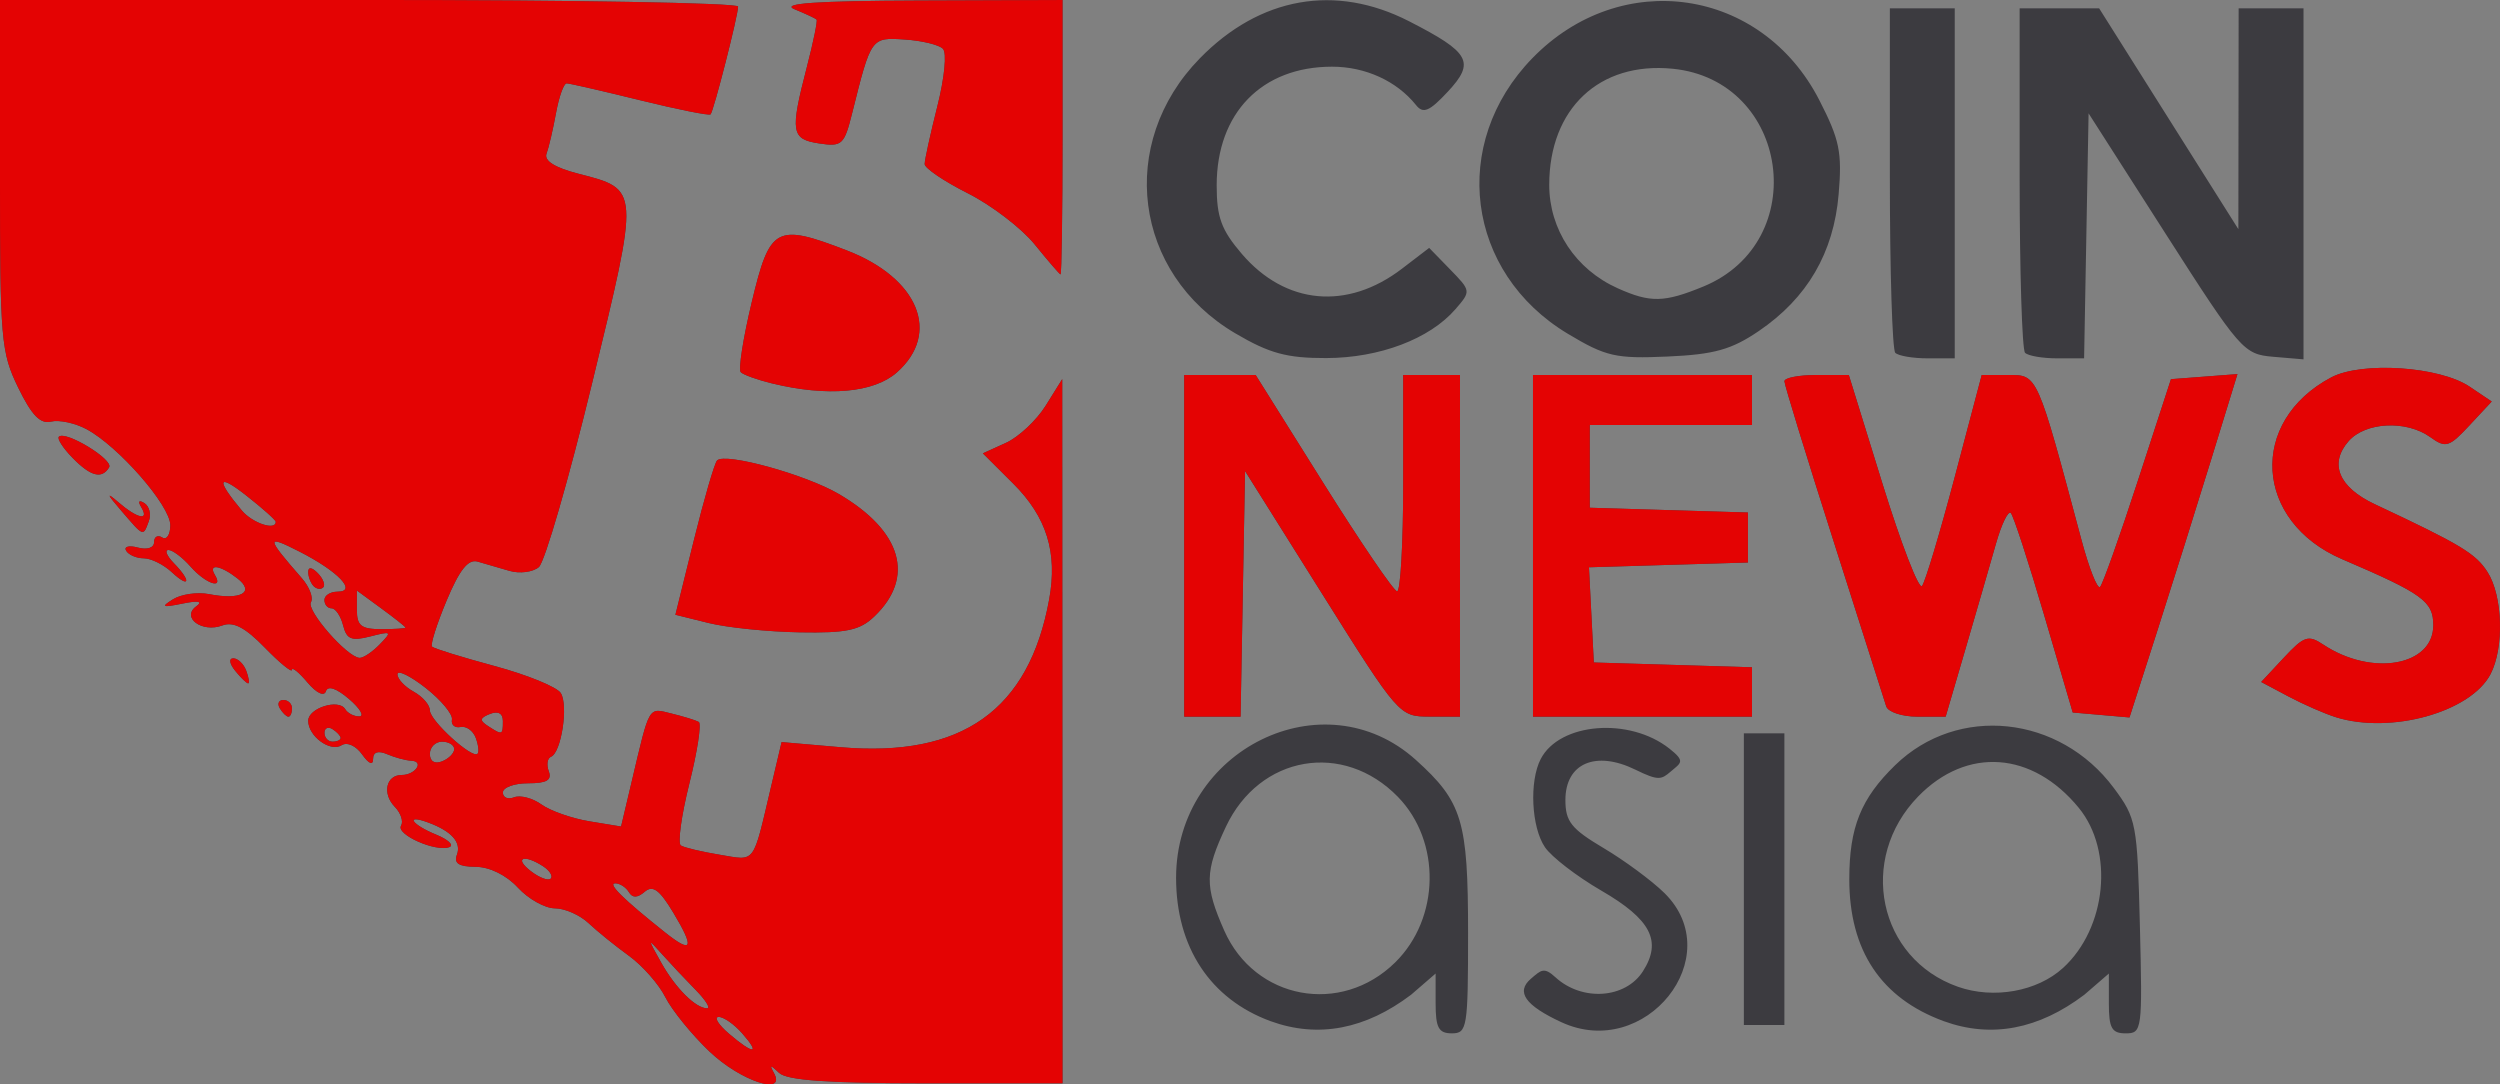 <?xml version="1.0" encoding="UTF-8" standalone="no"?>
<!-- Created with Inkscape (http://www.inkscape.org/) -->

<svg
   xmlns:dc="http://purl.org/dc/elements/1.1/"
   xmlns:cc="http://creativecommons.org/ns#"
   xmlns:rdf="http://www.w3.org/1999/02/22-rdf-syntax-ns#"
   xmlns:svg="http://www.w3.org/2000/svg"
   xmlns="http://www.w3.org/2000/svg"
   xmlns:sodipodi="http://sodipodi.sourceforge.net/DTD/sodipodi-0.dtd"
   xmlns:inkscape="http://www.inkscape.org/namespaces/inkscape"
   width="84.667mm"
   height="36.725mm"
   viewBox="0 0 300 130.126"
   id="svg2"
   version="1.1"
   inkscape:version="0.91 r13725"
   sodipodi:docname="coin news color.svg">
  <rect x="0" y="0" width="300" height="130.126" fill="#808080" stroke="none"/>
  <defs
     id="defs4" />
  <sodipodi:namedview
     id="base"
     pagecolor="#ffffff"
     bordercolor="#666666"
     borderopacity="1.0"
     inkscape:pageopacity="0.0"
     inkscape:pageshadow="2"
     inkscape:zoom="0.64"
     inkscape:cx="148.17481"
     inkscape:cy="-239.13356"
     inkscape:document-units="px"
     inkscape:current-layer="layer1"
     showgrid="false"
     fit-margin-top="0"
     fit-margin-left="0"
     fit-margin-right="0"
     fit-margin-bottom="0"
     inkscape:window-width="952"
     inkscape:window-height="1047"
     inkscape:window-x="73"
     inkscape:window-y="24"
     inkscape:window-maximized="0"
     borderlayer="false" />
  <g
     inkscape:label="Layer 1"
     inkscape:groupmode="layer"
     id="layer1"
     transform="translate(-697.336,-111.28)">
    <g
       transform="translate(432.475,-585.573)"
       id="layer1-6"
       inkscape:label="Layer 1">
      <path
         inkscape:connector-curvature="0"
         id="path4159"
         d="m 402.841,977.842 c -3.65,-1.141 -6.604,-3.748 -8.268,-7.296 -0.81,-1.727 -0.941,-2.48 -0.941,-5.4 0,-3.056 0.11,-3.626 1.11,-5.736 1.371,-2.893 4.041,-5.633 6.818,-6.996 1.811,-0.889 2.476,-1.017 5.286,-1.017 3.896,0 5.592,0.705 8.766,3.643 2.767,2.562 3.968,5.008 4.195,8.545 0.429,6.679 -3.277,12.551 -8.991,14.248 -2.163,0.642 -5.935,0.647 -7.974,0.01 z"
         style="opacity:1;fill:#ffffff;fill-opacity:1;stroke:none;stroke-width:5.87;stroke-linejoin:miter;stroke-miterlimit:4;stroke-dasharray:none;stroke-opacity:1" />
    </g>
    <g
       id="g4716">
      <path
         style="fill:#3c3b40;fill-opacity:1"
         d="m 782.499,237.489 c -2.142,-2.04 -4.535,-4.984 -5.318,-6.543 -0.783,-1.559 -2.753,-3.797 -4.379,-4.973 -1.625,-1.176 -3.804,-2.938 -4.842,-3.916 -1.038,-0.977 -2.853,-1.777 -4.034,-1.777 -1.181,0 -3.179,-1.117 -4.44,-2.483 -1.385,-1.5 -3.392,-2.49 -5.073,-2.5 -2.005,-0.013 -2.632,-0.416 -2.248,-1.444 0.561,-1.501 -0.645,-2.845 -3.488,-3.886 -2.793,-1.023 -1.929,0.271 0.973,1.457 1.472,0.602 2.195,1.281 1.607,1.508 -1.611,0.623 -6.429,-1.513 -5.794,-2.57 0.305,-0.507 -0.033,-1.524 -0.75,-2.261 -1.539,-1.582 -1.057,-3.822 0.823,-3.822 1.651,0 2.757,-1.649 1.15,-1.714 -0.646,-0.026 -1.94,-0.374 -2.877,-0.774 -1.11,-0.473 -1.703,-0.274 -1.703,0.572 0,0.794 -0.509,0.582 -1.312,-0.546 -0.752,-1.057 -1.809,-1.529 -2.476,-1.105 -1.349,0.857 -3.998,-1.09 -3.998,-2.939 0,-1.522 3.667,-2.679 4.436,-1.4 0.3,0.498 1.067,0.891 1.704,0.873 0.638,-0.018 0.077,-0.958 -1.245,-2.089 -1.51,-1.291 -2.541,-1.635 -2.771,-0.926 -0.214,0.66 -1.136,0.218 -2.219,-1.064 -1.019,-1.207 -1.852,-1.885 -1.852,-1.508 0,0.377 -1.467,-0.821 -3.26,-2.663 -2.368,-2.433 -3.766,-3.16 -5.11,-2.657 -2.424,0.907 -4.953,-0.964 -3.113,-2.303 0.824,-0.6 0.249,-0.713 -1.657,-0.325 -2.438,0.496 -2.624,0.411 -1.13,-0.519 0.985,-0.612 2.928,-0.89 4.318,-0.617 3.814,0.749 5.554,-0.213 3.41,-1.884 -2.05,-1.598 -3.556,-1.828 -2.705,-0.414 1.083,1.801 -1.117,1.047 -2.92,-1 -0.969,-1.1 -2.163,-2 -2.654,-2 -0.491,0 -0.204,0.707 0.638,1.571 2.133,2.191 1.922,3.104 -0.25,1.084 -0.979,-0.91 -2.486,-1.655 -3.349,-1.655 -0.863,0 -1.815,-0.408 -2.115,-0.907 -0.3,-0.499 0.331,-0.671 1.403,-0.383 1.133,0.304 1.948,0.031 1.948,-0.652 0,-0.647 0.438,-0.898 0.973,-0.558 0.535,0.34 0.973,-0.326 0.973,-1.48 0,-2.347 -6.231,-9.478 -10.069,-11.525 -1.374,-0.732 -3.284,-1.138 -4.244,-0.901 -1.284,0.317 -2.326,-0.761 -3.936,-4.071 -2.063,-4.24 -2.19,-5.724 -2.19,-25.513 l 0,-21.011 44.286,0 c 24.357,0 44.286,0.355 44.286,0.79 0,1.086 -2.928,12.552 -3.304,12.938 -0.167,0.171 -3.981,-0.594 -8.476,-1.701 -4.495,-1.107 -8.452,-2.016 -8.794,-2.02 -0.342,-0.004 -0.915,1.6 -1.274,3.564 -0.359,1.964 -0.87,4.154 -1.136,4.867 -0.32,0.857 0.971,1.673 3.814,2.408 7.389,1.912 7.369,1.605 1.658,25.122 -2.801,11.535 -5.68,21.474 -6.397,22.085 -0.717,0.611 -2.31,0.814 -3.54,0.45 -1.23,-0.364 -2.945,-0.862 -3.81,-1.108 -1.135,-0.322 -2.17,0.98 -3.718,4.676 -1.18,2.817 -1.966,5.306 -1.747,5.53 0.219,0.225 3.597,1.272 7.507,2.326 3.91,1.055 7.484,2.515 7.942,3.244 0.933,1.488 0.061,7.155 -1.175,7.641 -0.44,0.173 -0.559,0.961 -0.264,1.75 0.395,1.057 -0.26,1.435 -2.488,1.435 -1.663,0 -3.024,0.498 -3.024,1.107 0,0.609 0.607,0.868 1.348,0.575 0.742,-0.292 2.219,0.095 3.283,0.861 1.064,0.766 3.649,1.674 5.744,2.018 l 3.809,0.626 1.264,-5.344 c 2.207,-9.333 1.958,-8.908 4.814,-8.207 1.436,0.352 2.895,0.802 3.244,1 0.348,0.198 -0.156,3.512 -1.12,7.364 -0.965,3.852 -1.427,7.212 -1.027,7.466 0.399,0.254 2.501,0.753 4.67,1.109 4.369,0.718 3.91,1.334 6.184,-8.297 l 1.233,-5.222 7.078,0.615 c 14.56,1.265 22.608,-4.439 25.032,-17.74 1.025,-5.622 -0.297,-9.886 -4.302,-13.879 l -3.655,-3.644 2.771,-1.26 c 1.524,-0.693 3.667,-2.698 4.763,-4.454 l 1.991,-3.194 0.016,42.25 0.016,42.25 -16.352,0 c -11.733,0 -16.722,-0.353 -17.662,-1.25 -1.049,-1 -1.173,-1 -0.624,0 1.547,2.815 -4,0.985 -7.702,-2.541 z m 3.895,-2.209 c -0.969,-1.1 -2.241,-1.985 -2.827,-1.967 -0.586,0.018 -0.032,0.918 1.232,2 2.972,2.544 3.85,2.526 1.595,-0.033 z m -5.597,-5.227 c -1.204,-1.225 -3.004,-3.137 -3.999,-4.25 -1.77,-1.979 -1.773,-1.958 -0.128,0.977 1.735,3.096 4.152,5.5 5.53,5.5 0.433,0 -0.198,-1.002 -1.403,-2.227 z m -2.667,-9.257 c -1.656,-2.752 -2.455,-3.336 -3.431,-2.504 -0.882,0.752 -1.466,0.763 -1.903,0.036 -0.347,-0.577 -1.08,-1.049 -1.629,-1.049 -0.969,0 0.972,1.912 5.98,5.894 3.281,2.608 3.567,1.918 0.983,-2.377 z m -15.611,-5.555 c -2.308,-1.5 -3.555,-1.035 -1.503,0.561 1.032,0.802 2.114,1.213 2.405,0.914 0.291,-0.299 -0.115,-0.963 -0.902,-1.474 z m -10.678,-14.068 c 0,-0.491 -0.657,-0.893 -1.46,-0.893 -0.803,0 -1.46,0.661 -1.46,1.469 0,0.895 0.571,1.244 1.46,0.893 0.803,-0.317 1.46,-0.977 1.46,-1.469 z m 2.581,-1.359 c -0.319,-0.854 -1.139,-1.436 -1.824,-1.293 -0.684,0.143 -1.148,-0.261 -1.031,-0.896 0.117,-0.635 -1.307,-2.346 -3.163,-3.801 -1.857,-1.455 -3.376,-2.188 -3.376,-1.63 0,0.559 0.876,1.497 1.947,2.086 1.071,0.589 1.947,1.6 1.947,2.248 0,1.225 5.079,5.85 5.717,5.206 0.2,-0.202 0.103,-1.066 -0.216,-1.92 z m -16.207,0.025 c 0,-0.243 -0.438,-0.719 -0.973,-1.059 -0.535,-0.34 -0.973,-0.141 -0.973,0.441 0,0.582 0.438,1.059 0.973,1.059 0.535,0 0.973,-0.198 0.973,-0.441 z m 19.466,-2.028 c 0,-0.929 -0.566,-1.245 -1.542,-0.861 -1.241,0.489 -1.289,0.773 -0.243,1.453 1.729,1.126 1.785,1.107 1.785,-0.592 z m -14.783,-9.2 c 1.517,-1.558 1.442,-1.622 -1.124,-0.96 -2.265,0.584 -2.839,0.35 -3.267,-1.331 -0.286,-1.122 -0.906,-2.04 -1.379,-2.04 -0.473,0 -0.86,-0.45 -0.86,-1 0,-0.55 0.711,-1 1.579,-1 2.401,0 0.068,-2.448 -4.588,-4.815 -4.049,-2.058 -4.02,-1.748 0.299,3.204 0.918,1.053 1.409,2.348 1.089,2.879 -0.579,0.963 4.313,6.567 5.827,6.676 0.44,0.031 1.53,-0.694 2.424,-1.612 z m -7.928,-6.998 c -0.357,-0.367 -0.649,-1.132 -0.649,-1.7 0,-0.627 0.453,-0.568 1.152,0.15 0.633,0.651 0.925,1.416 0.649,1.7 -0.277,0.284 -0.795,0.217 -1.152,-0.15 z m 11.031,4.985 c 0,-0.1 -1.314,-1.143 -2.92,-2.318 l -2.92,-2.136 0,2.318 c 0,1.909 0.515,2.318 2.92,2.318 1.606,0 2.92,-0.082 2.92,-0.182 z m -15.573,-12.699 c 0,-0.21 -1.608,-1.641 -3.573,-3.181 -3.419,-2.679 -3.631,-1.923 -0.508,1.813 1.269,1.519 4.081,2.462 4.081,1.369 z m 119.382,59.923 c -7.237,-2.651 -11.344,-8.881 -11.344,-17.208 0,-15.396 17.733,-24.104 28.783,-14.136 5.575,5.029 6.256,7.289 6.256,20.753 0,11.383 -0.108,12.05 -1.947,12.05 -1.585,0 -1.947,-0.667 -1.947,-3.589 l 0,-3.589 -2.95,2.55 c -5.45,4.12 -11.111,5.249 -16.852,3.169 z m 14.949,-7.054 c 5.379,-5.295 5.531,-14.518 0.327,-19.864 -6.551,-6.73 -16.601,-4.991 -20.636,3.572 -2.545,5.402 -2.573,7.117 -0.206,12.475 3.668,8.299 14.006,10.223 20.514,3.818 z m 19.939,7.175 c -4.331,-2.01 -5.504,-3.637 -3.641,-5.225 1.217,-1.038 1.553,-1.43 2.929,-0.168 3.199,2.933 8.401,2.577 10.503,-0.72 2.311,-3.623 0.966,-6.22 -5.018,-9.69 -2.911,-1.688 -5.943,-4.022 -6.737,-5.187 -1.639,-2.404 -1.903,-7.922 -0.508,-10.601 2.275,-4.368 10.635,-5.038 15.443,-1.237 1.954,1.545 1.395,1.691 0.16,2.745 -1.142,0.974 -1.466,1.143 -4.243,-0.218 -4.775,-2.339 -8.402,-0.767 -8.402,3.641 0,2.579 0.704,3.464 4.591,5.771 2.525,1.499 5.81,3.928 7.3,5.398 7.721,7.62 -2.303,20.164 -12.378,15.489 z m 45.897,-0.12 c -7.54,-2.762 -11.344,-8.477 -11.344,-17.041 0,-6.223 1.394,-9.685 5.51,-13.686 7.499,-7.29 19.729,-6.01 26.236,2.746 2.705,3.64 2.819,4.241 3.128,16.609 0.311,12.434 0.258,12.832 -1.703,12.832 -1.674,0 -2.024,-0.621 -2.024,-3.589 l 0,-3.589 -2.95,2.55 c -5.45,4.12 -11.111,5.249 -16.852,3.169 z m 14.305,-6.388 c 5.233,-4.784 6.143,-14.022 1.892,-19.212 -5.568,-6.798 -13.444,-7.358 -19.272,-1.371 -7.304,7.504 -4.798,19.479 4.781,22.844 4.278,1.503 9.507,0.564 12.598,-2.262 z m -38.302,-10.653 0,-17.5 2.433,0 2.433,0 0,17.5 0,17.5 -2.433,0 -2.433,0 z m 71.046,-19.434 c -1.342,-0.419 -3.908,-1.542 -5.702,-2.496 l -3.263,-1.733 2.717,-2.913 c 2.428,-2.603 2.931,-2.771 4.729,-1.576 5.814,3.864 13.205,2.571 13.205,-2.31 0,-2.881 -1.249,-3.787 -10.924,-7.931 -10.57,-4.527 -11.302,-16.519 -1.332,-21.816 3.665,-1.947 13.004,-1.326 16.616,1.105 l 2.651,1.784 -2.672,2.866 c -2.447,2.624 -2.843,2.743 -4.695,1.411 -2.868,-2.064 -7.773,-1.828 -9.8,0.473 -2.376,2.697 -1.198,5.541 3.136,7.574 10.319,4.841 12.112,5.92 13.53,8.144 1.834,2.875 2.014,9.068 0.358,12.249 -2.374,4.557 -11.964,7.229 -18.553,5.17 z M 730.915,196.28 c -0.331,-0.55 -0.138,-1 0.429,-1 0.567,0 1.031,0.45 1.031,1 0,0.55 -0.193,1 -0.429,1 -0.236,0 -0.7,-0.45 -1.031,-1 z m 108.525,-19.5 0,-20.5 4.287,0 4.287,0 8.123,12.96 c 4.468,7.128 8.451,12.978 8.853,13 0.402,0.022 0.73,-5.81 0.73,-12.96 l 0,-13 3.407,0 3.407,0 0,20.5 0,20.5 -3.65,-0.007 c -3.632,-0.007 -3.695,-0.079 -12.896,-14.738 l -9.246,-14.731 -0.269,14.738 -0.269,14.738 -3.381,0 -3.381,0 0,-20.5 z m 41.853,0 0,-20.5 13.14,0 13.14,0 0,3 0,3 -9.733,0 -9.733,0 0,4.964 0,4.964 9.49,0.286 9.49,0.286 0,3 0,3 -9.537,0.287 -9.537,0.287 0.291,5.713 0.291,5.713 9.49,0.286 9.49,0.286 0,2.964 0,2.964 -13.14,0 -13.14,0 z m 42.386,19.25 c -0.209,-0.688 -3.042,-9.575 -6.296,-19.751 -3.254,-10.175 -5.917,-18.838 -5.917,-19.25 0,-0.412 1.739,-0.749 3.864,-0.749 l 3.864,0 4.048,13.071 c 2.226,7.189 4.356,12.702 4.733,12.25 0.377,-0.452 2.143,-6.334 3.926,-13.071 l 3.241,-12.25 3.208,0 c 3.507,0 3.415,-0.207 8.752,19.752 0.919,3.439 1.928,5.995 2.242,5.68 0.313,-0.314 2.356,-6.053 4.539,-12.752 l 3.969,-12.18 3.989,-0.304 3.989,-0.304 -3.17,10.304 c -1.744,5.667 -4.658,14.937 -6.477,20.601 l -3.307,10.297 -3.406,-0.297 -3.406,-0.297 -3.429,-11.681 c -1.886,-6.425 -3.687,-11.94 -4.003,-12.256 -0.316,-0.316 -1.117,1.34 -1.781,3.681 -0.664,2.341 -2.293,7.969 -3.621,12.506 l -2.415,8.25 -3.378,0 c -1.858,0 -3.549,-0.562 -3.757,-1.25 z m -198.116,-4.25 c -0.698,-0.865 -0.793,-1.5 -0.223,-1.5 0.544,0 1.24,0.675 1.549,1.5 0.308,0.825 0.409,1.5 0.223,1.5 -0.185,0 -0.882,-0.675 -1.549,-1.5 z m 56.826,-5.734 -4.006,-0.994 2.221,-8.969 c 1.222,-4.933 2.474,-9.229 2.784,-9.547 0.954,-0.98 10.584,1.672 14.596,4.019 7.581,4.436 9.196,9.987 4.276,14.697 -1.745,1.67 -3.33,2.007 -8.991,1.908 -3.78,-0.066 -8.676,-0.567 -10.879,-1.114 z m -70.526,-13.509 c -1.713,-1.991 -1.805,-2.265 -0.336,-1 2.306,1.987 3.781,2.302 2.75,0.588 -0.421,-0.699 -0.268,-0.884 0.387,-0.468 0.595,0.378 0.834,1.347 0.533,2.155 -0.703,1.883 -0.574,1.933 -3.334,-1.275 z m -5.847,-6.34 c -1.115,-1.146 -1.843,-2.273 -1.618,-2.504 0.771,-0.792 6.587,2.743 6.032,3.666 -0.871,1.448 -2.219,1.094 -4.414,-1.162 z m 83.98,-8.903 c -1.767,-0.43 -3.463,-1.039 -3.769,-1.354 -0.306,-0.315 0.283,-4.079 1.31,-8.366 2.187,-9.13 2.896,-9.52 11.382,-6.258 8.635,3.319 11.366,9.949 6.037,14.658 -2.767,2.445 -8.32,2.935 -14.96,1.319 z m 55.573,-6.017 c -12.217,-7.199 -14.227,-22.794 -4.254,-32.996 7.21,-7.375 16.263,-8.98 25.108,-4.452 7.334,3.755 7.962,4.9 4.643,8.46 -2.198,2.357 -2.947,2.674 -3.798,1.61 -2.318,-2.897 -6.077,-4.618 -10.085,-4.618 -8.43,0 -13.838,5.553 -13.845,14.215 -0.003,3.847 0.55,5.363 3.005,8.236 5.236,6.127 12.663,6.818 19.231,1.79 l 3.261,-2.496 2.52,2.589 c 2.507,2.575 2.51,2.601 0.633,4.768 -3.096,3.574 -9.12,5.852 -15.514,5.865 -4.716,0.01 -6.815,-0.562 -10.905,-2.972 z m 39.906,0.055 c -12.226,-7.337 -14.218,-22.835 -4.251,-33.075 10.64,-10.932 27.504,-8.464 34.43,5.039 2.441,4.759 2.748,6.254 2.319,11.301 -0.597,7.026 -3.769,12.455 -9.59,16.413 -3.272,2.225 -5.353,2.806 -10.941,3.054 -6.215,0.277 -7.405,0.005 -11.967,-2.733 z m 16.252,-5.665 c 13.075,-5.375 10.347,-24.755 -3.679,-26.14 -8.789,-0.868 -14.796,4.784 -14.803,13.927 -0.004,5.365 3.169,10.159 8.221,12.42 3.919,1.754 5.572,1.72 10.261,-0.207 z m 23.042,7.947 c -0.357,-0.367 -0.649,-9.817 -0.649,-21 l 0,-20.333 3.893,0 3.893,0 0,21 0,21 -3.244,0 c -1.784,0 -3.536,-0.3 -3.893,-0.667 z m 15.573,0 c -0.357,-0.367 -0.649,-9.817 -0.649,-21 l 0,-20.333 4.771,0 4.771,0 8.353,13.25 8.353,13.25 0.016,-13.25 0.016,-13.25 3.893,0 3.893,0 0,21.06 0,21.06 -3.65,-0.31 c -3.536,-0.301 -3.938,-0.76 -12.896,-14.76 l -9.246,-14.45 -0.269,14.7 -0.269,14.7 -3.218,0 c -1.77,0 -3.51,-0.3 -3.867,-0.667 z M 821.493,140.604 c -1.573,-1.942 -5.187,-4.703 -8.03,-6.136 -2.843,-1.433 -5.169,-3.009 -5.169,-3.502 0,-0.494 0.685,-3.611 1.521,-6.929 0.863,-3.423 1.155,-6.408 0.674,-6.902 -0.466,-0.479 -2.526,-0.98 -4.578,-1.113 -4.058,-0.264 -4.037,-0.292 -6.317,8.836 -0.947,3.795 -1.222,4.047 -3.946,3.636 -3.38,-0.51 -3.517,-1.351 -1.492,-9.168 0.777,-2.999 1.303,-5.566 1.169,-5.703 -0.134,-0.137 -1.322,-0.692 -2.641,-1.233 -1.714,-0.703 2.526,-1.001 14.879,-1.047 l 17.276,-0.063 0,16.5 c 0,9.075 -0.11,16.468 -0.243,16.428 -0.134,-0.04 -1.531,-1.661 -3.104,-3.604 z"
         id="path4147"
         inkscape:connector-curvature="0"
         sodipodi:nodetypes="cssssscssscscscsssssssssssssssssssssssscsssssssscsscscscsssssscsscsssccscsscsssscssscsscccssscccscccssssssscssssscsssscsscssssssssssssssssssssssssscscssccsscssssssscssssscccssssscssssssssssssscsssssscccscssscscccccccsscsssssscsssssssscsssccccscscccccssccccccccscccccccccccccccccccccccsssscssscsscscccsscccsssscssssssssssssscsssssssssssssssssscsssscsscsssscssssscsccsscccccccsccccccccccccccsscccscccssssssscsscscccc" />
      <path
         style="fill:#e40303;fill-opacity:1"
         d="m 782.5,237.489 c -2.142,-2.04 -4.535,-4.984 -5.318,-6.543 -0.783,-1.559 -2.753,-3.797 -4.379,-4.973 -1.625,-1.176 -3.804,-2.938 -4.842,-3.916 -1.038,-0.978 -2.853,-1.777 -4.034,-1.777 -1.181,0 -3.179,-1.117 -4.44,-2.483 -1.385,-1.5 -3.392,-2.49 -5.073,-2.5 -2.005,-0.013 -2.632,-0.415 -2.248,-1.444 0.561,-1.501 -0.645,-2.845 -3.488,-3.886 -2.793,-1.023 -1.929,0.271 0.973,1.457 1.472,0.602 2.195,1.281 1.607,1.508 -1.611,0.623 -6.429,-1.513 -5.794,-2.57 0.305,-0.507 -0.033,-1.524 -0.75,-2.261 -1.539,-1.582 -1.057,-3.822 0.823,-3.822 1.651,0 2.757,-1.649 1.15,-1.714 -0.646,-0.026 -1.94,-0.374 -2.877,-0.774 -1.11,-0.473 -1.703,-0.274 -1.703,0.572 0,0.794 -0.509,0.583 -1.312,-0.546 -0.752,-1.057 -1.809,-1.529 -2.476,-1.105 -1.349,0.857 -3.998,-1.09 -3.998,-2.939 0,-1.522 3.667,-2.679 4.436,-1.4 0.3,0.498 1.067,0.891 1.704,0.873 0.638,-0.018 0.077,-0.958 -1.245,-2.089 -1.51,-1.291 -2.541,-1.635 -2.771,-0.926 -0.214,0.66 -1.136,0.218 -2.219,-1.064 -1.019,-1.207 -1.852,-1.885 -1.852,-1.508 0,0.378 -1.467,-0.821 -3.26,-2.663 -2.368,-2.433 -3.766,-3.16 -5.11,-2.657 -2.424,0.907 -4.953,-0.964 -3.113,-2.303 0.824,-0.6 0.249,-0.713 -1.657,-0.325 -2.438,0.496 -2.624,0.411 -1.13,-0.519 0.985,-0.612 2.928,-0.89 4.318,-0.617 3.814,0.749 5.554,-0.213 3.41,-1.884 -2.05,-1.598 -3.556,-1.828 -2.705,-0.414 1.083,1.801 -1.117,1.047 -2.92,-1 -0.969,-1.1 -2.163,-2 -2.654,-2 -0.491,0 -0.204,0.707 0.638,1.571 2.133,2.191 1.922,3.104 -0.25,1.084 -0.979,-0.91 -2.486,-1.655 -3.349,-1.655 -0.863,0 -1.815,-0.408 -2.115,-0.907 -0.3,-0.499 0.331,-0.671 1.403,-0.383 1.133,0.304 1.948,0.031 1.948,-0.652 0,-0.647 0.438,-0.898 0.973,-0.558 0.535,0.34 0.973,-0.326 0.973,-1.48 0,-2.347 -6.231,-9.478 -10.069,-11.525 -1.374,-0.732 -3.284,-1.138 -4.244,-0.901 -1.284,0.317 -2.326,-0.761 -3.936,-4.071 -2.063,-4.24 -2.19,-5.724 -2.19,-25.513 l 0,-21.011 44.286,0 c 24.357,0 44.286,0.355 44.286,0.79 0,1.086 -2.928,12.552 -3.304,12.938 -0.167,0.171 -3.981,-0.594 -8.476,-1.701 -4.495,-1.107 -8.452,-2.016 -8.794,-2.02 -0.342,-0.004 -0.915,1.6 -1.274,3.564 -0.359,1.964 -0.87,4.154 -1.136,4.867 -0.32,0.857 0.971,1.673 3.814,2.408 7.389,1.912 7.369,1.605 1.658,25.122 -2.801,11.535 -5.68,21.474 -6.397,22.085 -0.717,0.611 -2.31,0.814 -3.54,0.45 -1.23,-0.364 -2.945,-0.862 -3.81,-1.108 -1.135,-0.322 -2.17,0.98 -3.718,4.676 -1.18,2.817 -1.966,5.306 -1.747,5.531 0.219,0.225 3.597,1.272 7.507,2.326 3.91,1.055 7.484,2.515 7.942,3.244 0.933,1.488 0.061,7.155 -1.175,7.641 -0.44,0.173 -0.559,0.961 -0.264,1.75 0.395,1.057 -0.26,1.435 -2.488,1.435 -1.663,0 -3.024,0.498 -3.024,1.107 0,0.609 0.607,0.868 1.348,0.575 0.742,-0.292 2.219,0.095 3.283,0.861 1.064,0.766 3.649,1.674 5.744,2.018 l 3.809,0.626 1.264,-5.344 c 2.207,-9.333 1.958,-8.908 4.814,-8.207 1.436,0.352 2.895,0.802 3.244,1 0.348,0.198 -0.156,3.511 -1.12,7.364 -0.965,3.853 -1.427,7.212 -1.027,7.466 0.399,0.254 2.501,0.753 4.67,1.109 4.369,0.718 3.91,1.334 6.184,-8.297 l 1.233,-5.222 7.078,0.615 c 14.56,1.264 22.608,-4.439 25.032,-17.74 1.025,-5.622 -0.297,-9.886 -4.302,-13.879 l -3.655,-3.644 2.771,-1.26 c 1.524,-0.693 3.667,-2.698 4.763,-4.454 l 1.991,-3.194 0.016,42.25 0.016,42.25 -16.352,0 c -11.733,0 -16.722,-0.353 -17.663,-1.25 -1.049,-1 -1.173,-1 -0.624,0 1.547,2.815 -4,0.985 -7.702,-2.541 z m 3.895,-2.209 c -0.969,-1.1 -2.241,-1.985 -2.827,-1.967 -0.586,0.018 -0.032,0.918 1.232,2 2.972,2.544 3.85,2.526 1.595,-0.033 z m -5.597,-5.227 c -1.204,-1.225 -3.004,-3.137 -3.999,-4.25 -1.77,-1.979 -1.773,-1.958 -0.128,0.977 1.735,3.096 4.152,5.5 5.53,5.5 0.433,0 -0.198,-1.002 -1.403,-2.227 z m -2.667,-9.257 c -1.656,-2.752 -2.455,-3.336 -3.431,-2.504 -0.882,0.752 -1.466,0.763 -1.903,0.036 -0.347,-0.577 -1.08,-1.049 -1.629,-1.049 -0.969,0 0.972,1.912 5.98,5.894 3.281,2.608 3.567,1.918 0.983,-2.377 z m -15.611,-5.556 c -2.308,-1.5 -3.555,-1.034 -1.503,0.561 1.032,0.802 2.114,1.213 2.405,0.914 0.291,-0.299 -0.115,-0.963 -0.902,-1.474 z m -10.678,-14.068 c 0,-0.491 -0.657,-0.893 -1.46,-0.893 -0.803,0 -1.46,0.661 -1.46,1.469 0,0.895 0.571,1.244 1.46,0.893 0.803,-0.317 1.46,-0.977 1.46,-1.469 z m 2.581,-1.359 c -0.319,-0.854 -1.139,-1.436 -1.824,-1.293 -0.684,0.143 -1.148,-0.261 -1.031,-0.896 0.117,-0.635 -1.307,-2.346 -3.163,-3.801 -1.857,-1.455 -3.376,-2.188 -3.376,-1.63 0,0.559 0.876,1.497 1.947,2.086 1.071,0.589 1.947,1.6 1.947,2.248 0,1.225 5.079,5.85 5.717,5.206 0.2,-0.202 0.103,-1.066 -0.216,-1.92 z m -16.207,0.025 c 0,-0.243 -0.438,-0.719 -0.973,-1.059 -0.535,-0.34 -0.973,-0.142 -0.973,0.441 0,0.583 0.438,1.059 0.973,1.059 0.535,0 0.973,-0.198 0.973,-0.441 z m 19.466,-2.028 c 0,-0.929 -0.566,-1.245 -1.542,-0.861 -1.241,0.489 -1.289,0.772 -0.243,1.453 1.729,1.126 1.785,1.107 1.785,-0.593 z m -14.783,-9.2 c 1.517,-1.558 1.442,-1.622 -1.124,-0.96 -2.265,0.584 -2.839,0.35 -3.267,-1.331 -0.286,-1.122 -0.906,-2.04 -1.379,-2.04 -0.473,0 -0.86,-0.45 -0.86,-1 0,-0.55 0.711,-1 1.579,-1 2.401,0 0.068,-2.448 -4.588,-4.815 -4.049,-2.058 -4.02,-1.748 0.299,3.204 0.918,1.053 1.409,2.348 1.089,2.879 -0.579,0.963 4.313,6.567 5.827,6.676 0.44,0.031 1.53,-0.694 2.424,-1.611 z m -7.928,-6.998 c -0.357,-0.367 -0.649,-1.132 -0.649,-1.7 0,-0.627 0.453,-0.568 1.152,0.15 0.633,0.651 0.925,1.416 0.649,1.7 -0.277,0.284 -0.795,0.217 -1.152,-0.15 z m 11.031,4.985 c 0,-0.1 -1.314,-1.143 -2.92,-2.318 l -2.92,-2.136 0,2.318 c 0,1.909 0.515,2.318 2.92,2.318 1.606,0 2.92,-0.082 2.92,-0.182 z m -15.573,-12.699 c 0,-0.21 -1.608,-1.641 -3.573,-3.181 -3.419,-2.679 -3.631,-1.923 -0.508,1.813 1.269,1.519 4.081,2.462 4.081,1.369 z m 247.216,23.447 c -1.342,-0.419 -3.908,-1.542 -5.702,-2.496 l -3.263,-1.733 2.717,-2.913 c 2.428,-2.603 2.931,-2.771 4.729,-1.576 5.814,3.864 13.205,2.571 13.205,-2.31 0,-2.881 -1.249,-3.787 -10.924,-7.931 -10.57,-4.527 -11.302,-16.519 -1.332,-21.816 3.665,-1.947 13.004,-1.326 16.616,1.105 l 2.651,1.784 -2.672,2.866 c -2.447,2.624 -2.843,2.743 -4.695,1.411 -2.868,-2.064 -7.773,-1.828 -9.8,0.473 -2.376,2.697 -1.198,5.541 3.136,7.574 10.319,4.841 12.112,5.92 13.53,8.144 1.834,2.875 2.014,9.068 0.358,12.249 -2.374,4.557 -11.964,7.229 -18.553,5.17 z m -246.729,-1.066 c -0.331,-0.55 -0.138,-1 0.429,-1 0.567,0 1.031,0.45 1.031,1 0,0.55 -0.193,1 -0.429,1 -0.236,0 -0.7,-0.45 -1.031,-1 z m 108.525,-19.5 0,-20.5 4.287,0 4.287,0 8.123,12.96 c 4.468,7.128 8.451,12.978 8.853,13 0.402,0.022 0.73,-5.81 0.73,-12.96 l 0,-13 3.407,0 3.407,0 0,20.5 0,20.5 -3.65,-0.01 c -3.632,-0.01 -3.695,-0.079 -12.896,-14.738 l -9.246,-14.731 -0.269,14.738 -0.269,14.738 -3.381,0 -3.381,0 0,-20.5 z m 41.853,0 0,-20.5 13.14,0 13.14,0 0,3 0,3 -9.733,0 -9.733,0 0,4.964 0,4.964 9.49,0.286 9.49,0.286 0,3 0,3 -9.537,0.287 -9.537,0.287 0.291,5.713 0.291,5.713 9.49,0.286 9.49,0.286 0,2.964 0,2.964 -13.14,0 -13.14,0 z m 42.386,19.25 c -0.209,-0.688 -3.042,-9.575 -6.296,-19.751 -3.254,-10.175 -5.917,-18.838 -5.917,-19.25 0,-0.412 1.739,-0.749 3.864,-0.749 l 3.864,0 4.048,13.071 c 2.227,7.189 4.356,12.702 4.733,12.25 0.377,-0.452 2.143,-6.334 3.926,-13.071 l 3.241,-12.25 3.208,0 c 3.507,0 3.415,-0.207 8.752,19.752 0.919,3.439 1.928,5.995 2.242,5.68 0.313,-0.314 2.356,-6.053 4.539,-12.752 l 3.969,-12.18 3.989,-0.304 3.989,-0.304 -3.17,10.304 c -1.744,5.667 -4.658,14.937 -6.477,20.601 l -3.307,10.297 -3.406,-0.297 -3.406,-0.297 -3.429,-11.681 c -1.886,-6.425 -3.687,-11.94 -4.003,-12.256 -0.316,-0.316 -1.117,1.34 -1.781,3.681 -0.664,2.341 -2.293,7.969 -3.621,12.506 l -2.415,8.25 -3.378,0 c -1.858,0 -3.549,-0.562 -3.757,-1.25 z m -198.116,-4.25 c -0.698,-0.865 -0.793,-1.5 -0.223,-1.5 0.544,0 1.24,0.675 1.549,1.5 0.308,0.825 0.409,1.5 0.223,1.5 -0.185,0 -0.882,-0.675 -1.549,-1.5 z m 56.826,-5.734 -4.006,-0.994 2.221,-8.969 c 1.222,-4.933 2.474,-9.229 2.784,-9.547 0.954,-0.98 10.584,1.672 14.596,4.019 7.581,4.435 9.196,9.987 4.276,14.697 -1.745,1.67 -3.33,2.007 -8.991,1.908 -3.78,-0.066 -8.676,-0.567 -10.879,-1.114 z m -70.526,-13.509 c -1.713,-1.991 -1.805,-2.265 -0.336,-1 2.306,1.987 3.781,2.302 2.75,0.588 -0.421,-0.699 -0.268,-0.884 0.387,-0.468 0.595,0.378 0.834,1.347 0.533,2.155 -0.703,1.883 -0.574,1.933 -3.334,-1.275 z m -5.847,-6.34 c -1.115,-1.146 -1.843,-2.273 -1.618,-2.504 0.771,-0.792 6.587,2.743 6.032,3.666 -0.871,1.448 -2.219,1.094 -4.414,-1.162 z m 83.98,-8.903 c -1.767,-0.43 -3.463,-1.039 -3.769,-1.354 -0.306,-0.315 0.283,-4.079 1.31,-8.366 2.187,-9.13 2.896,-9.52 11.382,-6.258 8.635,3.319 11.366,9.949 6.037,14.658 -2.767,2.445 -8.32,2.935 -14.96,1.319 z m 31.498,-16.689 c -1.573,-1.942 -5.187,-4.703 -8.03,-6.136 -2.843,-1.433 -5.169,-3.009 -5.169,-3.502 0,-0.494 0.684,-3.611 1.521,-6.929 0.863,-3.423 1.155,-6.408 0.674,-6.902 -0.466,-0.479 -2.526,-0.98 -4.578,-1.113 -4.058,-0.264 -4.038,-0.292 -6.317,8.836 -0.947,3.795 -1.222,4.047 -3.946,3.636 -3.38,-0.51 -3.517,-1.351 -1.492,-9.168 0.777,-2.999 1.303,-5.566 1.169,-5.703 -0.134,-0.137 -1.322,-0.692 -2.641,-1.233 -1.714,-0.703 2.526,-1.001 14.879,-1.047 l 17.276,-0.063 0,16.5 c 0,9.075 -0.11,16.468 -0.243,16.428 -0.134,-0.04 -1.53,-1.661 -3.104,-3.604 z"
         id="path4147-1"
         inkscape:connector-curvature="0"
         sodipodi:nodetypes="cssssscssscscscsssssssssssssssssssssssscsssssssscsscscscsssssscsscsssccscsscsssscssscsscccssscccscccssssssscssssscsssscsscssssssssssssssssssssssssscscssccsscsssssssscsssssscsssssssscsssccccscscccccssccccccccscccccccccccccccccccccccsssscssscsscscccsscccsssscssssssssssssscsssssssssssssssssscsssssscsscsccccc" />
    </g>
  </g>
</svg>
